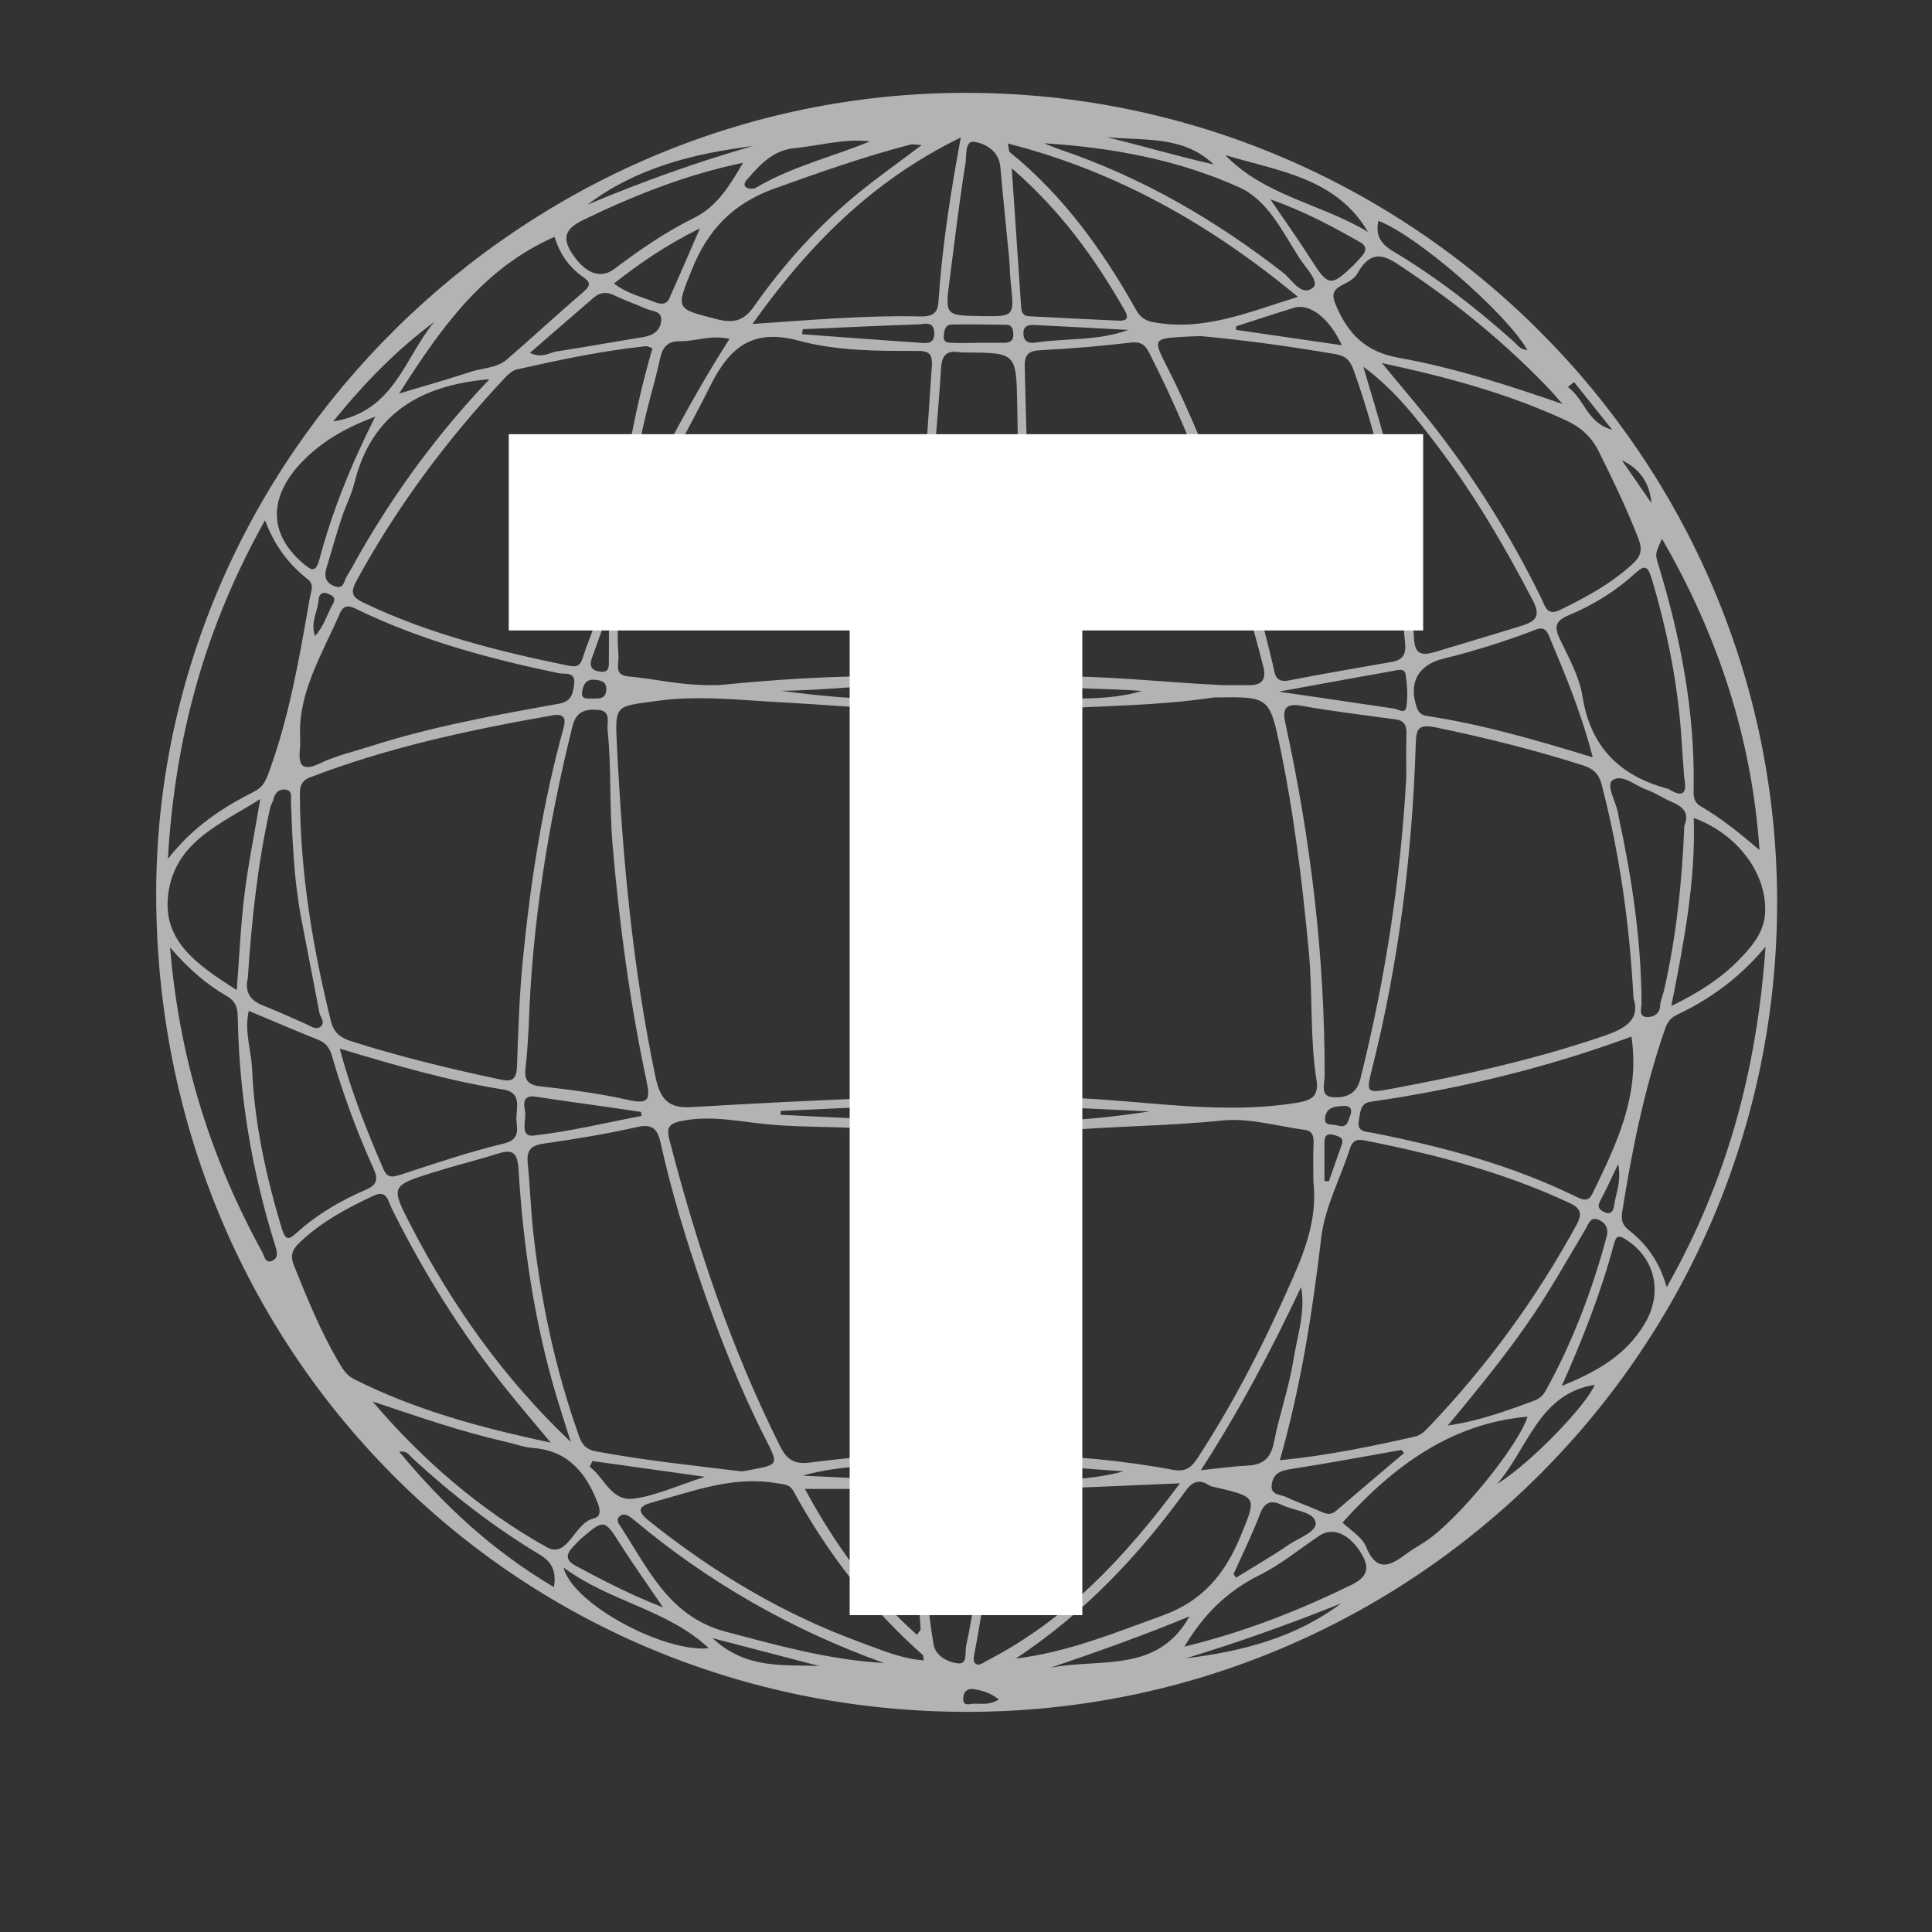 <svg xmlns="http://www.w3.org/2000/svg" xmlns:xlink="http://www.w3.org/1999/xlink" width="500" zoomAndPan="magnify" viewBox="0 0 375 375" height="500" preserveAspectRatio="xMidYMid meet" version="1.0"><rect x="0" y="0" width="375" height="375" fill="#333333" stroke="none"/><defs><filter x="0%" y="0%" width="100%" height="100%" id="645d8c7490"><feColorMatrix values="0 0 0 0 1 0 0 0 0 1 0 0 0 0 1 0 0 0 1 0" color-interpolation-filters="sRGB"/></filter><g/><mask id="43b4799b6b"><g filter="url(#645d8c7490)"><rect x="-37.5" width="450" fill="#000000" y="-37.5" height="450" fill-opacity="0.627"/></g></mask><clipPath id="7af4ab6970"><path d="M 0.145 1.02 L 315 1.02 L 315 315.27 L 0.145 315.27 Z M 0.145 1.02 " clip-rule="nonzero"/></clipPath><clipPath id="4fced91b0f"><rect x="0" width="316" y="0" height="316"/></clipPath></defs><g mask="url(#43b4799b6b)"><g transform="matrix(1, 0, 0, 1, 30, 17)"><g clip-path="url(#4fced91b0f)"><g clip-path="url(#7af4ab6970)"><path fill="#ffffff" d="M 157.422 1.02 C 71.652 1.02 0.348 71.574 0.316 156.473 C 0.285 245.105 69.82 315.262 157.703 315.27 C 244.375 315.277 314.844 244.934 314.941 158.309 C 315.043 71.758 244.199 1.02 157.422 1.02 Z M 284.188 141.555 C 284.129 141.277 284.098 140.992 284.043 140.715 C 283.602 138.543 281.688 135.371 282.996 134.449 C 284.891 133.113 287.473 135.574 289.773 136.355 C 291.363 136.895 292.77 137.941 294.332 138.582 C 296.59 139.504 298.016 140.77 296.93 143.234 C 296.492 154.16 295.371 164.816 292.969 175.309 C 292.746 176.27 292.266 177.203 292.234 178.16 C 292.172 179.91 290.844 180.438 289.691 180.406 C 287.953 180.363 288.625 178.672 288.621 177.734 C 288.57 165.496 286.75 153.48 284.188 141.555 Z M 84.457 267.703 C 84.633 267.332 84.809 266.957 84.984 266.586 C 91.887 267.551 98.793 268.52 106.824 269.645 C 101.531 271.336 97.34 273.328 92.961 273.887 C 88.625 274.441 87.316 269.801 84.457 267.703 Z M 90.336 282.625 C 92.816 286.539 95.52 290.312 98.703 295.004 C 92.129 292.453 86.914 289.668 81.691 286.887 C 79.672 285.809 79.91 284.637 81.223 283.242 C 81.801 282.625 82.379 281.996 83.023 281.449 C 87.238 277.852 87.367 277.945 90.336 282.625 Z M 85.59 264.691 C 83.789 264.352 82.984 263.398 82.406 261.789 C 77.812 248.922 74.984 235.66 73.496 222.109 C 73.016 217.742 72.891 213.336 72.441 208.965 C 72.199 206.594 72.742 205.379 75.391 204.996 C 81.555 204.109 87.719 203.105 93.785 201.73 C 96.938 201.016 97.715 202.551 98.242 204.918 C 100.32 214.262 103.109 223.406 106.215 232.449 C 109.746 242.734 113.77 252.82 118.707 262.531 C 121.117 267.262 121.051 267.297 115.914 268.258 C 115.219 268.391 114.52 268.508 113.977 268.602 C 104.387 267.422 94.934 266.461 85.59 264.691 Z M 26.473 138.707 C 26.758 146.223 27.047 153.738 28.449 161.152 C 29.605 167.27 30.836 173.371 31.977 179.492 C 32.148 180.406 33.199 181.414 32.262 182.242 C 31.422 182.984 30.461 182.25 29.559 181.84 C 26.73 180.555 23.887 179.297 21.004 178.152 C 18.508 177.16 17.457 175.48 18.105 172.828 C 18.828 161.723 20.004 150.66 22.445 139.77 C 22.57 139.223 22.934 138.734 23.062 138.191 C 23.371 136.906 24.141 136.074 25.449 136.27 C 26.844 136.48 26.441 137.816 26.473 138.707 Z M 28.246 125.699 C 27.934 117.367 32.543 109.902 35.965 102.059 C 36.598 100.609 37.484 100.395 38.996 101.129 C 51.543 107.254 64.898 110.852 78.508 113.68 C 79.547 113.895 81.766 113.289 81.445 115.73 C 81.203 117.57 81.023 119.137 78.469 119.598 C 66.129 121.812 53.777 124.027 41.805 127.883 C 38.586 128.918 35.227 129.676 32.207 131.125 C 28.363 132.969 27.895 131.293 28.238 128.098 C 28.297 127.535 28.246 126.961 28.246 125.699 Z M 230.449 50.012 C 223.453 48.996 216.676 48.008 209.898 47.023 C 209.91 46.793 209.926 46.562 209.938 46.332 C 213.676 45.133 217.402 43.895 221.156 42.742 C 224.211 41.809 228.043 44.742 230.449 50.012 Z M 224.562 33.504 C 222.172 29.75 219.586 26.125 216.574 21.691 C 223.25 24.043 228.668 26.988 234.031 30.031 C 235.344 30.773 235.219 31.805 234.246 32.82 C 233.758 33.332 233.316 33.891 232.809 34.383 C 228.348 38.707 227.805 38.594 224.562 33.504 Z M 229.195 51.734 C 231.219 52.078 232.055 52.973 232.703 54.754 C 237.5 67.992 240.297 81.668 241.766 95.637 C 242.195 99.719 242.312 103.832 242.738 107.918 C 242.953 110.012 242.215 111.109 240.18 111.469 C 233.488 112.652 226.789 113.773 220.125 115.082 C 217.371 115.621 217.406 113.465 217.078 112.074 C 214.82 102.492 212.012 93.066 208.809 83.766 C 205.277 73.508 201.242 63.449 196.309 53.766 C 193.848 48.938 194.008 48.734 199.258 48.398 C 200.527 48.316 201.805 48.281 203.012 48.23 C 211.844 49.039 220.531 50.262 229.195 51.734 Z M 265.176 104.52 C 259.633 106.234 254.066 107.867 248.52 109.551 C 245.133 110.578 244.562 109.262 244.426 106.516 C 243.801 93.891 242.004 81.43 238.926 69.168 C 237.66 64.133 236.066 59.18 234.625 54.191 C 240.547 58.512 244.871 64.09 249.125 69.715 C 256.16 79.016 262.039 89.027 267.426 99.359 C 269.039 102.453 268.383 103.527 265.176 104.52 Z M 270.598 106.289 C 273.762 113.789 276.91 121.293 279.152 130.004 C 267.961 126.555 257.574 123.578 246.863 121.949 C 245.93 121.805 245.379 121.34 245.047 120.438 C 243.309 115.695 245.172 112.062 250.133 110.852 C 255.91 109.441 261.562 107.668 267.125 105.59 C 268.391 105.117 269.734 104.242 270.598 106.289 Z M 242.961 133.785 C 241.871 153.637 238.859 173.16 234.043 192.434 C 233.27 195.535 231.012 196.121 228.691 195.969 C 226.156 195.801 227.113 193.309 227.113 191.852 C 227.16 168.746 224.418 145.965 219.5 123.414 C 218.98 121.043 219.129 119.375 222.523 119.98 C 228.621 121.07 234.789 121.801 240.934 122.645 C 242.828 122.906 243.039 124.113 242.984 125.707 C 242.898 128.398 242.961 131.09 242.961 133.785 Z M 229.543 201.438 C 228.602 201.133 226.938 201.684 227.215 199.844 C 227.512 197.848 229.215 197.742 230.789 197.672 C 231.758 197.625 232.473 197.93 232.191 199.203 C 231.672 200.309 231.715 202.148 229.543 201.438 Z M 230.414 205.234 C 229.57 207.582 228.758 209.941 227.93 212.293 C 227.645 212.273 227.363 212.258 227.078 212.238 C 227.078 209.715 227.078 207.188 227.078 204.66 C 227.078 203.344 227.676 202.941 228.953 203.312 C 229.965 203.609 230.926 203.809 230.414 205.234 Z M 170.664 196.047 C 167.648 196.133 168.113 193.98 168.227 192.227 C 168.949 180.895 169.105 169.547 169.883 158.199 C 169.883 146.855 169.949 135.508 169.832 124.164 C 169.809 121.641 170.477 120.863 173.125 120.684 C 183.879 119.957 194.691 120.023 205.379 118.406 C 205.938 118.324 206.512 118.375 207.082 118.367 C 215.867 118.238 216.461 118.57 218.258 127.039 C 221.102 140.43 222.746 153.984 224.035 167.621 C 224.82 175.961 224.23 184.355 225.527 192.637 C 226.039 195.895 224.453 196.605 221.562 197.07 C 204.516 199.82 187.641 195.555 170.664 196.047 Z M 193.156 198.73 C 185.676 199.809 178.234 200.766 170.711 200.398 C 169.691 200.348 168.203 200.809 168.258 198.961 C 168.301 197.504 169.508 197.621 170.453 197.664 C 178.023 197.996 185.59 198.371 193.156 198.73 Z M 166.711 192.531 C 166.762 195.156 165.746 195.992 163.164 195.855 C 159.055 195.641 154.918 195.555 150.812 195.781 C 147.859 195.941 146.855 195.098 146.898 192.031 C 147.062 180.676 148.625 135.262 148.516 123.902 C 148.492 121.457 149.297 120.691 151.691 120.797 C 155.664 120.973 159.664 121.09 163.625 120.801 C 167.137 120.547 168.324 121.598 168.164 125.246 C 167.348 143.406 167.961 161.598 166.895 179.754 C 166.645 184.004 166.629 188.273 166.711 192.531 Z M 141.531 196.09 C 129.051 196.492 116.574 197.172 104.105 197.898 C 99.742 198.148 98.133 196.336 97.234 192.055 C 92.777 170.816 90.836 149.32 89.742 127.711 C 89.336 119.645 89.48 120.16 97.422 119.059 C 105.574 117.922 113.551 118.895 121.598 119.316 C 128.328 119.672 136.477 120.344 143.457 120.68 C 144.562 120.734 145.43 121.645 145.43 122.75 L 145.426 191.766 C 145.469 194.75 144.871 195.984 141.531 196.09 Z M 142.922 200.391 C 135.789 200.086 128.66 199.727 121.527 199.383 C 121.527 199.133 121.527 198.883 121.527 198.633 C 128.684 198.305 135.84 197.957 143 197.668 C 143.898 197.629 145.141 197.375 145.25 198.852 C 145.391 200.656 143.973 200.434 142.922 200.391 Z M 71.914 198.75 C 71.68 197.34 71.328 195.449 74.027 195.871 C 78.742 196.609 83.477 197.23 88.199 197.91 C 90.27 198.203 92.336 198.516 94.406 198.82 C 94.449 199.078 94.496 199.336 94.539 199.594 C 87.555 200.93 80.609 202.625 73.562 203.418 C 70.816 203.73 72.195 200.418 71.914 198.75 Z M 91.977 196.504 C 86.355 195.227 80.586 194.488 74.844 193.855 C 72.039 193.543 71.75 192.215 72.039 189.93 C 72.359 187.398 72.438 184.836 72.621 182.289 C 73.25 162.543 76.34 143.164 81.105 124.008 C 81.855 120.98 83.68 120.629 86.023 120.777 C 88.719 120.945 87.785 123.301 87.934 124.699 C 88.703 132.027 88.266 139.395 88.883 146.77 C 90.188 162.266 92.266 177.609 95.484 192.801 C 96.223 196.285 96.016 197.426 91.977 196.504 Z M 86.527 113.375 C 84.906 113.184 84.305 112.363 84.871 110.781 C 85.699 108.469 86.527 106.156 87.355 103.844 C 87.637 103.918 87.914 103.992 88.191 104.066 C 88.191 106.441 88.207 108.816 88.184 111.191 C 88.172 112.297 88.336 113.586 86.527 113.375 Z M 85.461 114.945 C 86.688 115.07 87.727 115.289 87.676 116.832 C 87.613 118.762 86.199 118.586 84.93 118.586 C 83.973 118.586 82.727 118.82 83.004 117.207 C 83.227 115.895 83.734 114.766 85.461 114.945 Z M 144.465 118.688 C 136.836 118.855 129.262 118.094 121.688 117.082 C 129.336 117.02 136.91 116.117 144.516 115.84 C 145.551 115.801 147.016 115.477 146.977 117.277 C 146.941 119.031 145.512 118.664 144.465 118.688 Z M 164.438 200.41 C 161.746 200.418 159.059 200.414 156.367 200.414 C 156.367 200.406 156.367 200.398 156.367 200.395 C 153.82 200.395 151.273 200.41 148.727 200.383 C 147.84 200.375 147.004 200.172 147.012 199.012 C 147.016 197.863 147.844 197.637 148.727 197.633 C 153.965 197.613 159.203 197.617 164.438 197.637 C 165.324 197.641 166.191 197.824 166.152 198.984 C 166.117 200.047 165.387 200.406 164.438 200.41 Z M 165.93 205.656 C 165.164 219.098 164.523 232.547 163.75 245.988 C 163.434 251.504 162.793 257 162.5 262.52 C 162.395 264.48 161.867 265.383 159.801 265.215 C 158.25 265.09 156.68 265.191 155.117 265.191 C 147.945 265.195 147.855 265.195 147.766 257.824 C 147.664 249.598 146.98 215.277 146.852 206.344 C 146.816 203.723 147.355 202.469 150.328 202.641 C 154.574 202.887 158.848 202.824 163.102 202.688 C 165.387 202.613 166.055 203.465 165.93 205.656 Z M 150.77 115.836 C 153.461 115.82 156.152 115.832 158.84 115.832 C 158.84 115.824 158.84 115.82 158.84 115.816 C 161.105 115.816 163.371 115.777 165.637 115.832 C 166.688 115.855 168.09 115.543 168.043 117.34 C 168.012 118.688 166.984 118.836 165.957 118.91 C 160.863 119.285 155.773 119.188 150.684 118.812 C 149.836 118.75 148.941 118.641 148.867 117.492 C 148.781 116.133 149.68 115.84 150.77 115.836 Z M 170.012 117.094 C 170.156 115.609 171.379 115.805 172.277 115.934 C 178.711 116.848 185.211 116.59 191.641 117.117 C 185.227 119.047 178.711 118.414 172.27 118.742 C 171.152 118.797 169.848 118.84 170.012 117.094 Z M 242.961 120.246 C 242.727 121.691 241.383 120.648 240.496 120.52 C 233.418 119.469 226.34 118.438 218.223 117.246 C 226.273 115.777 233.309 114.477 240.352 113.234 C 241.246 113.078 242.645 112.574 242.844 113.949 C 243.145 116.02 243.289 118.199 242.961 120.246 Z M 215.223 112.465 C 215.82 114.789 214.98 116.004 212.52 115.988 C 210.812 115.98 209.109 115.988 207.406 115.988 C 195.793 115.465 184.219 114.004 172.566 114.344 C 170.535 114.402 169.836 113.66 169.871 111.645 C 170.188 92.477 169.332 73.324 168.898 54.168 C 168.84 51.711 169.719 51.09 172.059 50.969 C 177.859 50.676 183.66 50.184 189.426 49.5 C 191.359 49.273 192.242 49.871 193.043 51.441 C 202.957 70.871 209.828 91.398 215.223 112.465 Z M 170.996 49.484 C 169.754 49.668 168.711 49.402 168.648 47.812 C 168.582 46.133 169.719 46.023 170.918 46.086 C 176.945 46.387 182.973 46.715 189 47.035 C 183.137 49.203 176.977 48.609 170.996 49.484 Z M 187.152 45.242 C 181.344 44.996 175.539 44.68 169.73 44.383 C 168.695 44.332 168.277 43.723 168.215 42.738 C 167.629 34.02 167.031 25.301 166.379 15.66 C 175.945 23.945 182.559 33.203 188.273 43.191 C 189.184 44.781 188.672 45.305 187.152 45.242 Z M 164.898 49.535 C 163.066 49.535 161.23 49.535 159.395 49.535 C 159.395 49.543 159.395 49.555 159.395 49.562 C 157.984 49.562 156.57 49.605 155.164 49.547 C 154.23 49.508 153.008 49.676 153.188 48.109 C 153.301 47.129 153.445 45.996 154.766 45.984 C 158.293 45.945 161.82 45.977 165.344 46.039 C 166.43 46.059 166.633 46.875 166.688 47.801 C 166.766 49.117 166.059 49.535 164.898 49.535 Z M 156.309 51.371 C 156.727 51.438 157.16 51.414 157.586 51.418 C 167.164 51.496 167.25 51.496 167.441 61.379 C 167.586 68.898 168.102 101.84 168.266 110.781 C 168.32 113.805 167.035 114.309 164.422 114.152 C 160.316 113.906 156.188 113.836 152.078 113.953 C 149.754 114.02 149.117 113.172 149.227 110.988 C 149.695 101.637 149.926 92.27 150.5 82.922 C 151.086 73.438 152.074 63.98 152.652 54.496 C 152.816 51.801 153.852 50.98 156.309 51.371 Z M 148.387 49.512 C 140.812 49.012 133.246 48.43 125.68 47.875 C 125.727 47.551 125.773 47.227 125.82 46.902 C 133.297 46.574 140.773 46.211 148.25 45.961 C 149.449 45.918 151.281 45.223 151.336 47.633 C 151.391 49.945 149.707 49.602 148.387 49.512 Z M 147.965 51.113 C 149.918 51.109 151.051 51.371 150.875 53.953 C 149.562 72.914 148.406 91.883 147.273 110.852 C 147.148 112.969 146.84 114.332 144.23 114.285 C 132.016 114.062 119.848 114.961 109.715 115.961 C 102.398 116.203 97.289 114.746 92.066 114.309 C 89.035 114.055 90.176 111.938 90.043 110.207 C 88.531 90.266 99.547 74.668 107.797 58.031 C 111.574 50.418 116.004 46.68 125.109 49.141 C 132.449 51.125 140.281 51.129 147.965 51.113 Z M 92.699 83.434 C 91.734 78.613 93.348 73.984 94.121 69.371 C 95.07 63.711 96.887 58.203 98.125 52.586 C 98.633 50.273 99.621 49.203 102.082 49.23 C 105.023 49.266 107.902 47.945 111.586 48.785 C 104.332 60.188 98.301 71.629 92.699 83.434 Z M 99.926 40.898 C 99.309 42.281 98.09 42.039 97.016 41.609 C 94.43 40.566 91.633 39.969 89.172 38.016 C 94.145 34.129 99.188 30.629 105.855 27.316 C 103.555 32.602 101.773 36.762 99.926 40.898 Z M 89.199 40.305 C 91.234 41.289 93.379 42.027 95.449 42.945 C 96.633 43.469 98.598 43.289 98.328 45.371 C 98.078 47.309 96.676 48.133 94.816 48.434 C 89.23 49.336 83.668 50.352 78.078 51.215 C 76.59 51.445 75.219 52.625 72.859 51.492 C 77.199 47.73 81.219 44.223 85.266 40.746 C 86.445 39.738 87.719 39.59 89.199 40.305 Z M 95.336 50.199 C 95.711 50.16 96.113 50.426 96.645 50.59 C 92.629 64.328 90.484 78.316 88.82 92.457 C 88.074 98.781 85.008 104.828 82.992 111 C 82.543 112.379 81.66 112.477 80.324 112.203 C 66.703 109.422 53.281 106.051 40.648 100.023 C 38.344 98.922 37.922 98.074 39.207 95.715 C 47.043 81.344 56.738 68.352 67.91 56.43 C 68.57 55.723 69.402 54.918 70.285 54.719 C 78.566 52.852 86.875 51.086 95.336 50.199 Z M 39.836 90.43 C 38.996 91.895 38.23 93.406 37.324 94.832 C 36.746 95.75 36.773 97.578 34.789 96.727 C 33.145 96.02 32.898 94.809 33.363 93.262 C 34.344 90.023 35.258 86.762 36.309 83.543 C 37.051 81.262 38.207 79.098 38.777 76.781 C 42.086 63.359 51.516 57.758 65 56.605 C 55.059 67.059 46.816 78.281 39.836 90.43 Z M 33.57 98.207 C 34.414 98.566 35.371 98.906 34.586 100.285 C 33.453 102.262 32.883 104.559 31.16 106.453 C 30.18 103.801 31.715 101.652 31.84 99.359 C 31.891 98.461 32.531 97.762 33.57 98.207 Z M 28.215 138.07 C 28.203 136.363 28.008 134.723 30.137 133.906 C 45.441 128.023 61.375 124.621 77.535 121.801 C 79.512 121.562 79.887 122.477 79.379 124.316 C 75.301 139.078 72.969 154.16 71.473 169.367 C 70.805 176.133 70.598 182.945 70.359 189.742 C 70.277 192.059 69.848 193.121 67.191 192.551 C 57.414 190.465 47.707 188.133 38.172 185.098 C 36.109 184.441 34.797 183.48 34.246 181.258 C 30.73 167.066 28.336 152.73 28.215 138.07 Z M 67.742 194.488 C 71.074 195.016 70.352 197.652 70.234 199.758 C 70.125 201.73 71.387 204.102 67.746 204.973 C 61.027 206.586 54.453 208.824 47.871 210.969 C 46.285 211.488 45.211 211.742 44.441 209.969 C 41.207 202.496 38.191 194.949 35.941 186.535 C 46.75 189.793 57.086 192.797 67.742 194.488 Z M 54.125 210.551 C 58.164 209.281 62.289 208.285 66.328 207.008 C 69.141 206.117 70.418 206.254 70.641 209.898 C 71.551 224.875 73.723 239.68 78.035 254.105 C 78.914 257.039 79.867 259.949 80.785 262.871 C 67.758 250.547 57.773 236.387 49.734 220.855 C 45.789 213.234 45.867 213.145 54.125 210.551 Z M 99.965 204.344 C 99.359 202.008 99.621 201.105 102.367 200.562 C 108.121 199.418 113.734 200.754 119.293 201.258 C 126.93 201.953 134.594 201.512 142.215 202.469 C 144.895 202.809 145.441 203.625 145.41 206.055 C 145.297 215.41 146.145 252.555 146.277 261.766 C 146.309 264.18 145.926 265.27 143.141 265.387 C 137.77 265.613 132.406 266.238 127.062 266.891 C 124.293 267.23 122.762 266.379 121.457 263.789 C 111.93 244.816 105.262 224.836 99.965 204.344 Z M 144.332 267.176 C 145.52 267.105 146.258 267.426 146.34 268.719 C 146.434 270.16 145.477 270.344 144.41 270.297 C 138.207 270.02 132.008 269.719 125.805 269.426 C 131.93 267.652 138.145 267.555 144.332 267.176 Z M 144.5 272 C 145.988 272.004 146.883 272.656 146.992 274.25 C 147.555 282.574 148.145 290.895 148.699 299.219 C 148.715 299.418 148.438 299.633 147.973 300.309 C 138.758 292.133 131.832 282.406 126.23 271.996 C 132.422 271.996 138.461 271.992 144.5 272 Z M 150.156 266.895 C 153.527 266.824 156.895 266.801 160.266 266.785 C 161.246 266.781 161.859 267.246 161.809 268.309 C 161.762 269.332 161.598 270.34 160.266 270.375 C 158.582 270.422 156.898 270.387 155.215 270.387 C 155.215 270.375 155.215 270.359 155.215 270.348 C 153.668 270.348 152.125 270.355 150.578 270.344 C 149.559 270.332 148.574 270.266 148.531 268.863 C 148.496 267.711 148.934 266.922 150.156 266.895 Z M 163.035 274.812 C 163.184 272.969 163.949 272.383 165.652 272.316 C 176.387 271.891 187.121 271.418 199.02 270.91 C 188.246 285.457 176.785 297.535 161.43 305.41 C 160.727 305.77 159.898 306.559 159.195 305.754 C 158.859 305.367 159.031 304.422 159.16 303.77 C 161.035 294.191 162.238 284.527 163.035 274.812 Z M 163.887 268.711 C 163.969 266.828 165.27 266.832 166.582 266.934 C 172.086 267.348 177.586 267.801 183.086 268.23 C 184.758 268.359 186.434 268.461 188.105 268.574 C 180.852 270.551 173.504 270.301 166.176 270.359 C 165.055 270.367 163.809 270.48 163.887 268.711 Z M 197.551 268.27 C 187.781 266.438 177.867 265.59 167.945 265.32 C 164.273 265.219 164.098 264.086 164.348 260.883 C 165.535 245.617 166.375 230.324 167.324 215.039 C 167.418 213.48 167.359 211.918 167.434 210.355 C 167.785 202.945 167.816 203.18 174.996 202.539 C 185.727 201.582 196.508 201.594 207.246 200.488 C 212.457 199.949 217.898 201.59 223.23 202.305 C 224.871 202.523 225.035 203.699 224.961 205.148 C 224.84 207.555 224.93 209.969 224.93 212.379 C 225.684 218.977 223.633 224.918 221.031 230.855 C 215.68 243.074 209.707 254.934 202.383 266.105 C 201.148 267.984 199.992 268.73 197.551 268.27 Z M 222.547 232.809 C 223.43 237.664 221.797 242.305 221.055 246.953 C 220.199 252.344 218.324 257.562 217.273 262.934 C 216.684 265.945 215.273 267.289 212.297 267.453 C 209.477 267.605 206.672 267.996 203.082 268.363 C 210.691 256.637 216.824 244.895 222.547 232.809 Z M 218.98 275.176 C 221.223 276.254 224.957 276.383 225.363 278.473 C 225.711 280.273 222.098 281.5 220.156 282.824 C 216.832 285.094 213.336 287.105 209.914 289.223 C 209.75 288.992 209.59 288.762 209.43 288.527 C 211.152 284.672 213.043 280.879 214.535 276.938 C 215.488 274.418 216.781 274.121 218.98 275.176 Z M 219.598 273.551 C 218.488 273.023 216.5 273.262 216.855 271.059 C 217.18 269.07 218.41 268.48 220.355 268.18 C 227.602 267.062 234.809 265.699 242.027 264.43 C 242.188 264.633 242.348 264.84 242.512 265.047 C 238.109 268.781 233.695 272.5 229.32 276.262 C 228.246 277.188 227.328 276.836 226.23 276.336 C 224.047 275.348 221.762 274.582 219.598 273.551 Z M 218.418 266.434 C 222.559 251.844 224.754 237.578 226.461 223.164 C 227.156 217.266 230.207 211.656 232.043 205.871 C 232.695 203.82 234.148 204.211 235.453 204.473 C 248.941 207.152 262.176 210.652 274.695 216.523 C 276.945 217.578 277.117 218.703 275.977 220.789 C 268.129 235.137 258.566 248.219 247.27 260.043 C 246.5 260.852 245.758 261.598 244.52 261.871 C 236.121 263.754 227.707 265.531 218.418 266.434 Z M 270.176 234.262 C 272.789 230.062 275.238 225.766 277.777 221.523 C 278.387 220.508 278.688 218.934 280.523 219.867 C 281.906 220.574 282.195 221.73 281.832 223.086 C 279.031 233.508 275.227 243.531 269.984 252.992 C 269.473 253.918 268.715 254.527 267.773 254.875 C 262.367 256.871 256.949 258.84 251.016 259.695 C 257.848 251.453 264.57 243.277 270.176 234.262 Z M 281.574 218.344 C 280.625 217.941 279.887 217.43 280.582 216.133 C 281.672 214.094 282.621 211.977 284.098 208.922 C 284.754 212.574 283.555 214.781 283.285 217.113 C 283.203 217.852 282.727 218.836 281.574 218.344 Z M 279.078 214.711 C 278.332 216.246 277.316 215.965 275.98 215.309 C 263.434 209.141 250.062 205.582 236.418 202.879 C 235.195 202.637 233.309 202.77 233.754 200.504 C 234.047 199.012 233.926 197.16 235.977 196.863 C 253.289 194.363 270.207 190.27 286.66 184.203 C 288.395 195.633 283.719 205.168 279.078 214.711 Z M 281.52 184 C 267.895 188.684 253.887 191.762 239.766 194.391 C 235.238 195.234 235.168 195.008 236.289 190.551 C 241.504 169.867 244.109 148.828 244.793 127.539 C 244.887 124.602 245.129 123.453 248.684 124.188 C 258.348 126.184 267.883 128.566 277.281 131.562 C 279.316 132.211 280.355 133.277 280.859 135.207 C 284.332 148.547 286.281 162.117 287.062 176.75 C 288.395 180.754 285.684 182.566 281.52 184 Z M 298.754 141.762 C 307.195 144.852 312.773 152.336 312.625 159.777 C 312.547 163.66 310.363 166.336 307.906 168.922 C 304.184 172.844 299.723 175.676 294.402 178.266 C 296.852 165.887 299.148 154.031 298.754 141.762 Z M 292.59 87.582 C 303.52 106.457 310.043 126.387 311.52 147.992 C 307.805 144.836 304.219 141.875 300.184 139.551 C 298.57 138.621 298.711 137.312 298.734 135.918 C 298.984 121.082 296.199 106.727 291.883 92.609 C 291.242 90.512 291.273 90.5 292.59 87.582 Z M 296.402 126.742 C 296.562 129.285 296.75 131.828 296.891 133.836 C 297.559 137.207 296.5 137.715 294.148 136.312 C 294.027 136.238 293.906 136.148 293.773 136.113 C 284.461 133.629 278.734 128.078 277.164 118.188 C 276.559 114.375 274.543 110.734 272.828 107.18 C 271.664 104.766 271.785 103.539 274.473 102.422 C 279.184 100.461 283.543 97.785 287.332 94.328 C 289.195 92.629 289.828 92.766 290.586 95.293 C 293.66 105.578 295.73 116.023 296.402 126.742 Z M 290.543 80.656 C 288.629 77.883 286.719 75.109 284.805 72.336 C 288.332 74.004 290.219 76.805 290.543 80.656 Z M 275.535 57.156 C 277.996 60.238 280.453 63.32 282.914 66.402 C 278.102 65.18 277.621 60.531 274.32 58.117 C 274.727 57.797 275.129 57.477 275.535 57.156 Z M 280.285 70.559 C 283.059 76.113 285.734 81.691 287.992 87.488 C 288.801 89.562 288.57 90.883 287.016 92.332 C 282.809 96.254 277.852 98.938 272.734 101.418 C 270.219 102.637 269.875 100.566 269.188 99.16 C 263.363 87.297 256.438 76.121 248.297 65.711 C 245.258 61.824 242.031 58.086 238.223 53.473 C 251.238 56.254 262.902 59.477 273.988 64.609 C 276.816 65.918 278.875 67.742 280.285 70.559 Z M 270.25 58.035 C 271.297 59.121 272.266 60.281 273.273 61.406 C 262.707 57.77 252.246 54.359 241.457 52.441 C 234.984 51.289 231.609 47.723 229.27 42.168 C 228.5 40.34 228.625 39.336 230.371 38.406 C 231.484 37.812 232.867 37.176 233.422 36.168 C 236.652 30.266 239.988 33.406 243.52 35.766 C 253.219 42.254 262.148 49.645 270.25 58.035 Z M 237.543 25.863 C 244.879 28.617 262.086 43.461 266.469 50.93 C 265.062 50.902 264.48 49.887 263.754 49.238 C 256.457 42.727 248.746 36.754 240.344 31.738 C 237.91 30.285 236.957 28.562 237.543 25.863 Z M 235.531 28.02 C 226.531 22.578 215.469 21.043 207.828 13.102 C 218.086 16.215 229.332 17.469 235.531 28.02 Z M 205.578 14.922 C 198.566 13.316 191.742 11.332 184.84 9.617 C 192.035 10.352 199.676 9.246 205.578 14.922 Z M 210.598 19.395 C 216.148 21.914 218.98 28.078 222.277 33.191 C 223.438 34.996 226.184 37.719 224.855 38.82 C 222.613 40.684 220.82 37.309 219.09 35.957 C 205.895 25.676 191.613 17.398 175.719 12.012 C 174.68 11.66 173.676 11.211 172.652 10.809 C 185.852 11.633 198.703 14.004 210.598 19.395 Z M 221.934 40.621 C 212.23 43.613 203.578 47.371 193.793 45.523 C 192.172 45.219 191.242 44.453 190.539 43.195 C 184.062 31.633 176.43 21 166.035 12.562 C 165.785 12.363 165.836 11.797 165.625 10.852 C 186.727 16.254 204.824 26.457 221.934 40.621 Z M 159.117 10.527 C 161.324 10.883 163.895 12.309 164.172 15.449 C 164.691 21.348 165.312 27.238 165.871 33.137 C 166.016 34.68 166.004 36.242 166.172 37.785 C 166.906 44.457 166.922 44.457 160.438 44.355 C 153.418 44.246 153.414 44.246 154.328 37.273 C 155.312 29.727 156.18 22.16 157.406 14.652 C 157.637 13.246 157.234 10.227 159.117 10.527 Z M 152.152 41.648 C 151.984 44.262 150.391 44.465 148.367 44.418 C 137.863 44.18 127.414 45.125 116.051 45.883 C 126.887 30.652 139.207 18.117 156.488 9.68 C 154.422 20.91 152.82 31.223 152.152 41.648 Z M 148.887 11.168 C 144.492 14.488 140.363 17.402 136.465 20.594 C 128.723 26.934 122.059 34.336 116.336 42.5 C 114.309 45.391 112.25 45.746 109.172 44.961 C 101.02 42.887 101.191 43.047 104.332 35.238 C 107.395 27.621 112.281 22.488 120.242 19.629 C 128.988 16.484 137.719 13.398 146.707 11.062 C 147.223 10.93 147.812 11.105 148.887 11.168 Z M 124.211 11.762 C 129.098 11.285 133.887 9.836 138.871 10.445 C 131.422 13.5 123.625 15.336 116.723 19.445 C 116.238 19.734 115.164 19.676 114.777 19.324 C 114.141 18.746 114.828 18.047 115.266 17.547 C 117.695 14.781 120.109 12.164 124.211 11.762 Z M 116.094 11.355 C 105.164 14.473 94.5 18.332 84.043 22.711 C 93.574 15.531 104.617 12.812 116.094 11.355 Z M 83.172 25.715 C 93.082 20.902 103.262 16.875 114.227 14.594 C 111.672 18.902 109.32 23.055 104.527 25.402 C 99.102 28.066 94.09 31.555 89.23 35.207 C 86.48 37.277 83.426 36.008 80.867 31.93 C 78.902 28.801 80.203 27.156 83.172 25.715 Z M 77.648 28.973 C 78.605 32.18 80.402 34.836 83.152 36.746 C 84.492 37.68 84.797 38.32 83.348 39.566 C 78.309 43.898 73.426 48.406 68.406 52.758 C 66.406 54.488 63.656 54.402 61.27 55.195 C 57.039 56.594 52.742 57.801 47.465 59.395 C 55.676 46.496 63.785 35.07 77.648 28.973 Z M 54.293 45.484 C 48.527 52.355 46.562 62.934 34.68 64.805 C 40.805 57.203 47.07 50.867 54.293 45.484 Z M 29.648 71.633 C 33.145 68.348 37.305 65.934 42.832 63.875 C 38.012 73.438 34.461 82.348 31.973 91.645 C 31.266 94.297 30.348 93.637 28.867 92.387 C 21.832 86.445 21.996 78.824 29.648 71.633 Z M 21.445 83.992 C 23.344 89.055 26.145 92.625 29.824 95.52 C 31.066 96.496 30.324 97.961 30.121 99.137 C 28.141 110.5 26.207 121.879 22.234 132.777 C 21.672 134.32 21.148 135.727 19.367 136.629 C 13.328 139.699 7.613 143.301 2.59 149.695 C 3.977 125.875 9.859 104.637 21.445 83.992 Z M 2.801 155.609 C 4.512 146.203 12.914 142.883 20.523 138.094 C 19.383 144.848 18.176 150.734 17.441 156.684 C 16.719 162.535 16.473 168.449 15.949 175.18 C 8.246 170.219 1 165.492 2.801 155.609 Z M 22.848 227.707 C 21.457 228.336 21.305 226.766 20.902 226.035 C 10.969 207.953 4.812 188.715 3.016 166.906 C 6.766 171.262 10.219 174.152 14.148 176.414 C 15.746 177.336 16.117 178.703 16.145 180.328 C 16.41 195.484 18.863 210.281 23.406 224.738 C 23.754 225.852 24.141 227.121 22.848 227.707 Z M 24.676 221.406 C 21.629 211.277 19.383 201.016 18.926 190.441 C 18.766 186.777 17.379 183.191 18.281 179.207 C 23.008 181.188 27.391 183.07 31.816 184.844 C 33.305 185.441 34.012 186.504 34.426 187.93 C 36.602 195.398 39.277 202.695 42.484 209.777 C 43.484 211.984 43.125 213.02 40.961 213.949 C 36.129 216.031 31.602 218.668 27.672 222.211 C 26.191 223.547 25.461 224.02 24.676 221.406 Z M 35.676 247.293 C 32.195 241.34 29.609 234.973 27.039 228.594 C 26.328 226.836 26.68 225.641 27.914 224.426 C 32.125 220.285 37.234 217.562 42.512 215.086 C 45.125 213.855 45.336 216.16 46 217.496 C 52.25 230.098 59.68 241.945 68.5 252.91 C 70.965 255.977 73.527 258.965 76.891 263.004 C 62.871 260.039 50.414 256.578 38.719 250.688 C 37.184 249.914 36.449 248.613 35.676 247.293 Z M 42.324 255.027 C 50.77 257.836 59.113 260.785 67.762 262.75 C 69.691 263.188 71.594 263.902 73.539 264.062 C 80.277 264.613 83.691 268.828 85.973 274.609 C 86.543 276.062 86.691 277.379 85.219 277.727 C 81.426 278.621 80.223 285.605 76.117 283.309 C 63.211 276.082 52.051 266.457 42.324 255.027 Z M 77.52 291.059 C 65.781 284.133 56.168 275.273 47.5 264.789 C 49.012 264.504 49.496 265.523 50.105 266.086 C 57.727 273.09 65.875 279.406 74.742 284.742 C 77.137 286.184 78.016 287.965 77.52 291.059 Z M 79.371 287.238 C 88.531 294.02 99.539 295.367 107.574 302.914 C 99.027 303.824 81.172 294.426 79.371 287.238 Z M 108.312 300.965 C 115.84 302.93 122.438 304.652 129.031 306.371 C 122.074 306.074 114.789 307.059 108.312 300.965 Z M 110.871 299.715 C 99.707 296.762 95.734 287.258 90.25 278.992 C 89.926 278.5 89.707 277.941 90.137 277.441 C 90.688 276.805 91.387 276.891 92.055 277.285 C 92.418 277.504 92.762 277.762 93.086 278.035 C 107.551 290.172 123.695 299.355 141.543 305.781 C 131.008 305.199 120.984 302.391 110.871 299.715 Z M 137.113 301.812 C 122.051 296.332 108.496 288.223 96.008 278.227 C 93.52 276.234 93.926 275.352 96.648 274.605 C 104.531 272.445 112.27 269.438 120.73 270.887 C 122.016 271.109 123.254 271.051 123.984 272.387 C 130.562 284.414 138.812 295.129 149.113 304.23 C 149.27 304.371 149.211 304.754 149.289 305.277 C 144.934 304.961 141.047 303.246 137.113 301.812 Z M 155.91 305.855 C 153.961 305.625 151.598 304.43 151.215 302.203 C 149.633 292.988 149.281 283.637 148.574 274.328 C 148.441 272.586 149.449 272.164 150.961 272.23 C 152.379 272.293 153.797 272.242 155.215 272.242 C 161.395 272.59 161.398 272.59 160.824 279.043 C 160.125 286.93 159.184 294.785 157.512 302.531 C 157.25 303.746 157.887 306.086 155.91 305.855 Z M 159.035 313.68 C 158.273 313.691 156.844 314.332 156.969 312.559 C 157.07 311.109 157.949 310.652 159.297 310.902 C 160.793 311.18 162.238 311.59 163.879 312.867 C 162.078 314 160.508 313.66 159.035 313.68 Z M 200.121 272.387 C 201.383 270.641 202.742 269.98 204.684 271.305 C 205.02 271.531 205.484 271.574 205.898 271.672 C 214.094 273.613 213.926 273.543 210.797 281.16 C 207.828 288.391 203.48 293.734 195.754 296.531 C 186.379 299.926 177.18 303.723 167.172 304.922 C 180.414 296.148 190.992 285 200.121 272.387 Z M 173.863 306.723 C 182.957 303.629 192 300.422 200.879 296.738 C 194.637 307.938 183.359 304.781 173.863 306.723 Z M 200.18 304.879 C 210.387 301.77 220.434 298.199 230.332 294.207 C 221.387 300.918 211.012 303.551 200.18 304.879 Z M 232.281 290.641 C 221.996 295.66 211.422 299.82 199.891 302.609 C 203.66 296.258 208.281 291.824 214.438 288.75 C 218.566 286.688 222.223 283.684 226.082 281.082 C 228.727 279.305 232.012 280.758 234.312 284.668 C 235.984 287.5 235.246 289.191 232.281 290.641 Z M 246.777 282.129 C 245.484 283 244.098 283.742 242.859 284.676 C 239.711 287.055 237.145 288.141 235.141 283.199 C 234.367 281.289 232.074 279.992 230.582 278.523 C 240.402 267.613 251.609 259.281 266.492 257.977 C 264.758 263.535 253.281 277.754 246.777 282.129 Z M 260.59 271.043 C 266.555 264.191 268.641 253.551 279.523 251.789 C 278.133 255.473 267.25 266.934 260.59 271.043 Z M 289.301 239.824 C 285.574 246.18 279.633 249.363 273.129 252.02 C 277.195 242.91 280.77 233.852 283.281 224.406 C 283.746 222.66 284.336 222.797 285.578 223.586 C 291.352 227.254 292.734 233.965 289.301 239.824 Z M 286.105 221.719 C 284.809 220.691 284.637 219.715 284.891 218.102 C 286.754 206.277 289.129 194.582 293.004 183.23 C 293.445 181.938 293.898 180.734 295.398 180.023 C 301.68 177.031 307.34 173.137 312.691 166.77 C 311.008 190.766 305.219 212.145 293.508 232.84 C 292.031 227.668 289.461 224.375 286.105 221.719 Z M 286.105 221.719 " fill-opacity="1" fill-rule="nonzero"/></g></g></g></g><g fill="#ffffff" fill-opacity="1"><g transform="translate(92.484, 313.494)"><g><path d="M 183.75 -229.219 L 183.75 -191.125 L 117.594 -191.125 L 117.594 0 L 72.438 0 L 72.438 -191.125 L 6.266 -191.125 L 6.266 -229.219 Z M 183.75 -229.219 "/></g></g></g></svg>